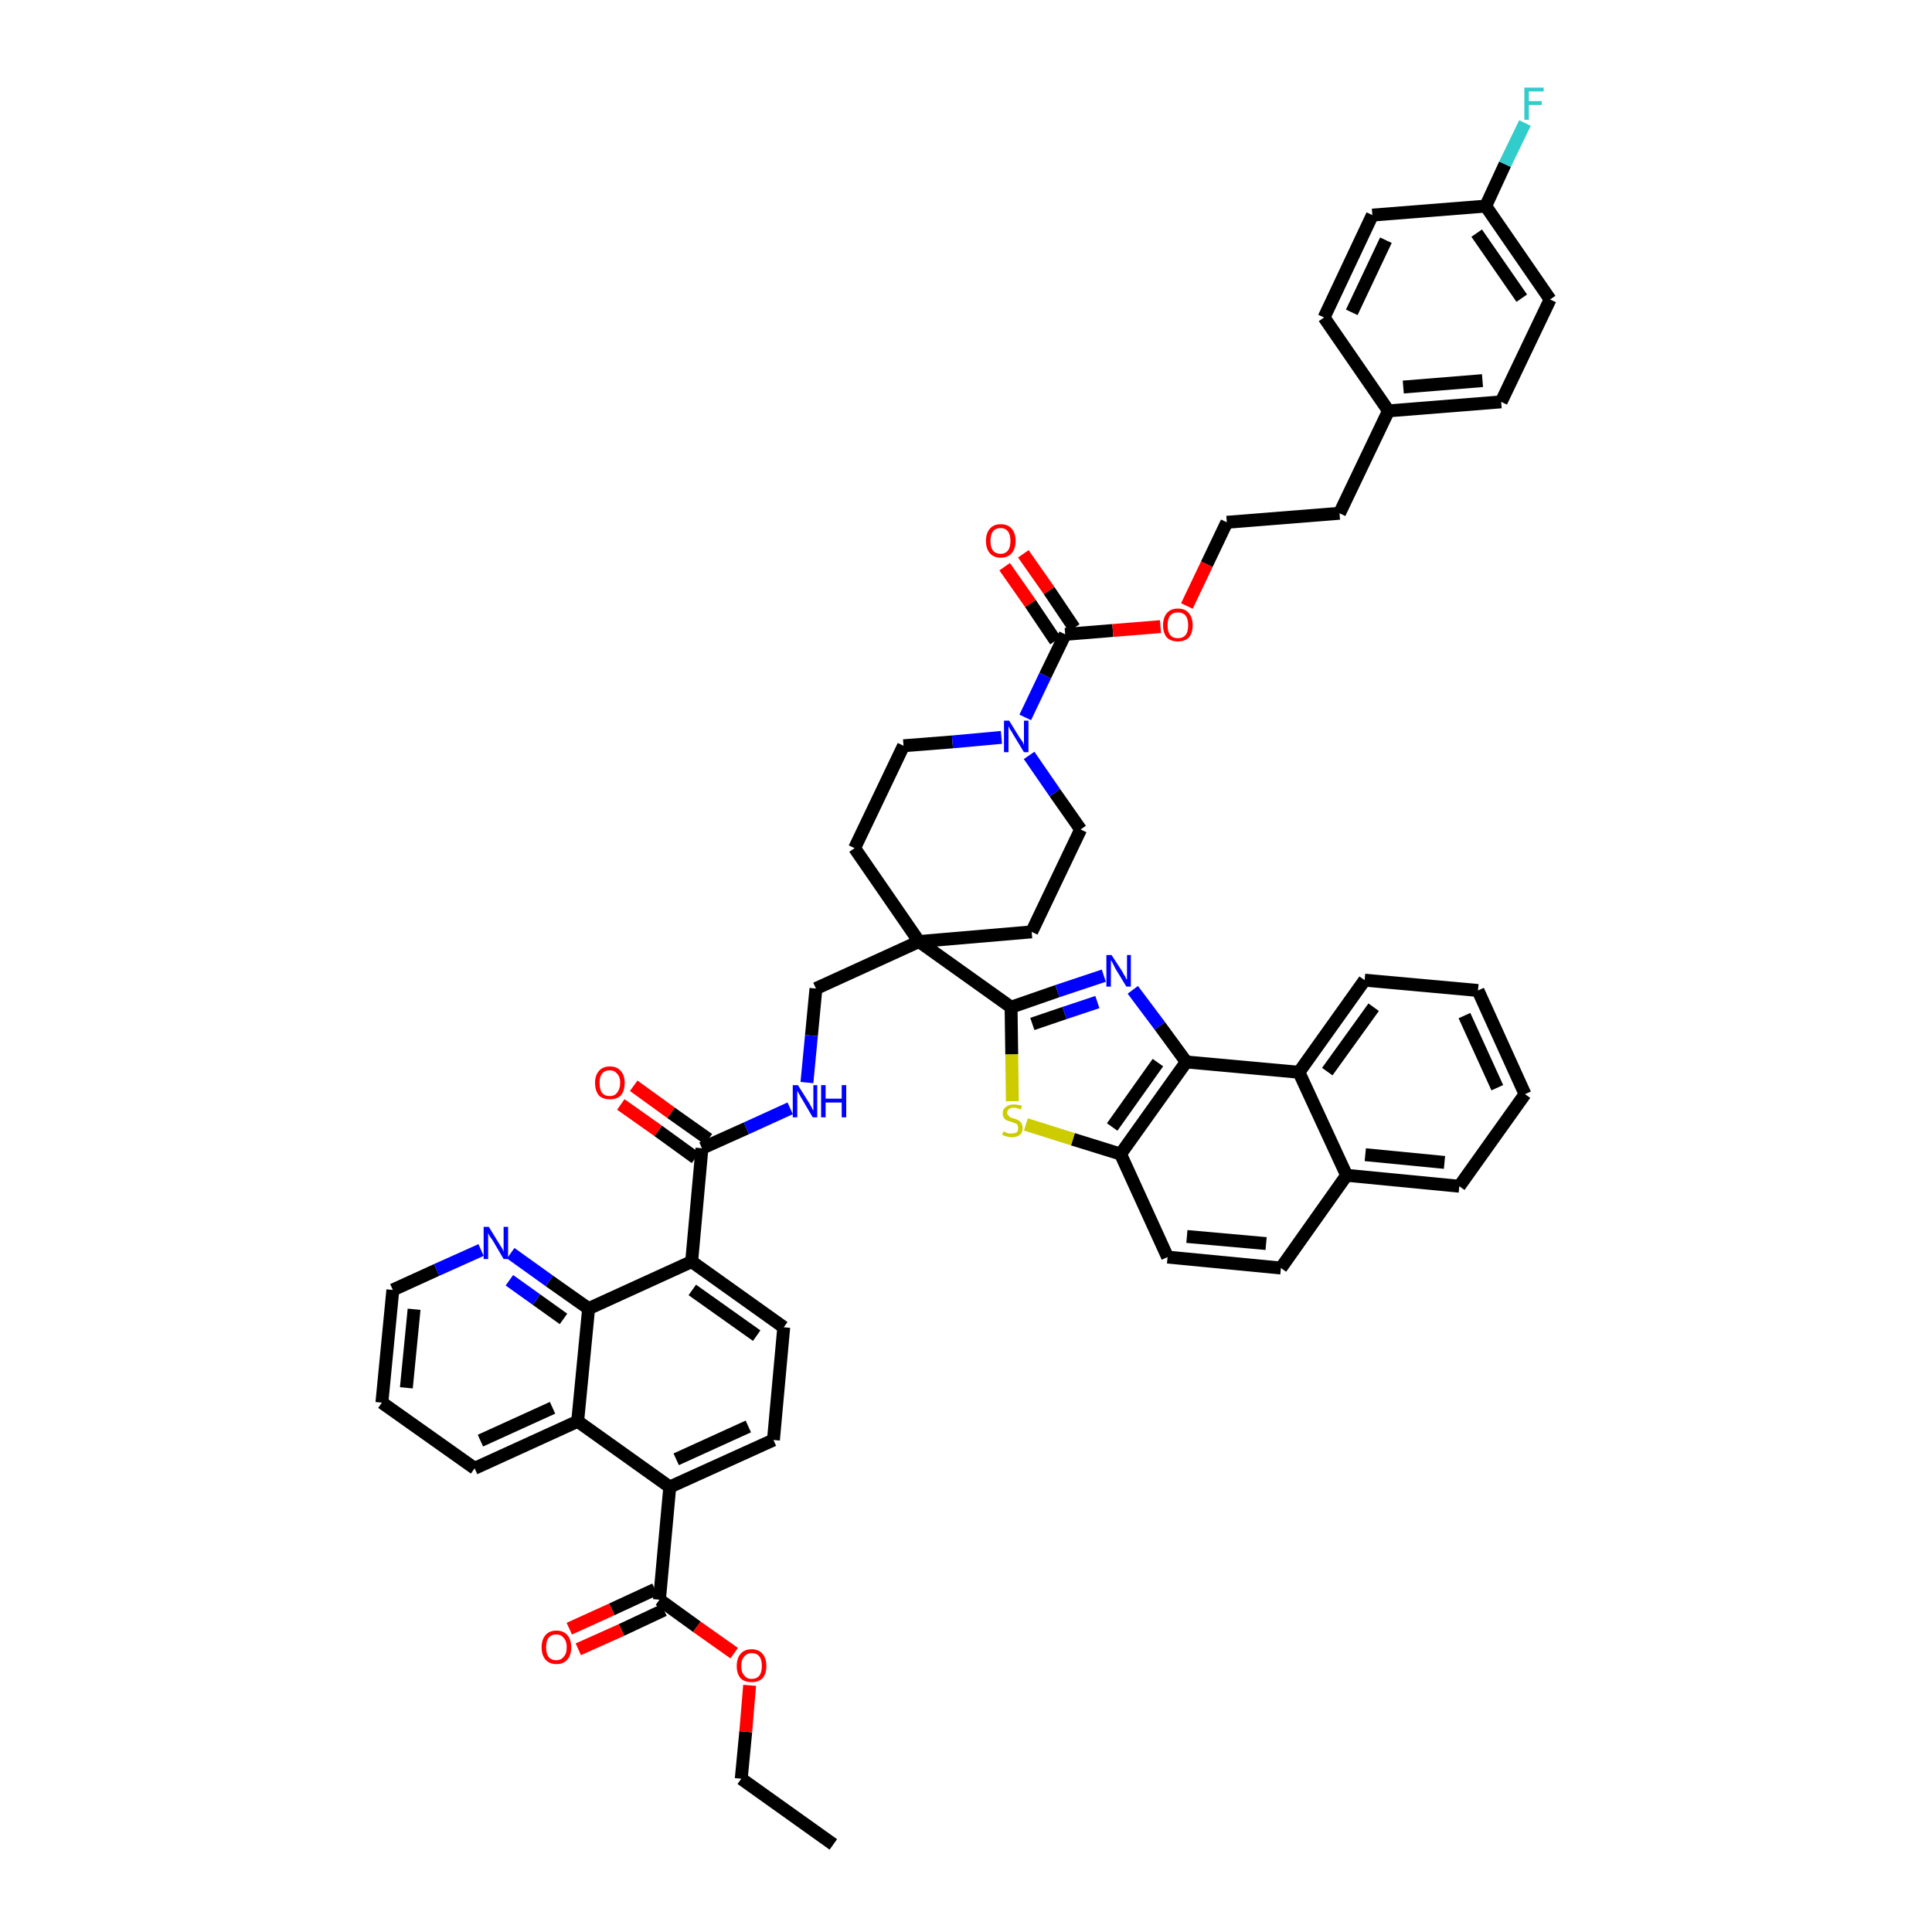 <?xml version='1.0' encoding='iso-8859-1'?>
<svg version='1.1' baseProfile='full'
              xmlns='http://www.w3.org/2000/svg'
                      xmlns:rdkit='http://www.rdkit.org/xml'
                      xmlns:xlink='http://www.w3.org/1999/xlink'
                  xml:space='preserve'
width='300px' height='300px' viewBox='0 0 300 300'>
<!-- END OF HEADER -->
<path class='bond-0 atom-0 atom-1' d='M 129.4,286.4 L 115.1,276.2' style='fill:none;fill-rule:evenodd;stroke:#000000;stroke-width:2.0px;stroke-linecap:butt;stroke-linejoin:miter;stroke-opacity:1' />
<path class='bond-1 atom-1 atom-2' d='M 115.1,276.2 L 115.8,268.9' style='fill:none;fill-rule:evenodd;stroke:#000000;stroke-width:2.0px;stroke-linecap:butt;stroke-linejoin:miter;stroke-opacity:1' />
<path class='bond-1 atom-1 atom-2' d='M 115.8,268.9 L 116.4,261.7' style='fill:none;fill-rule:evenodd;stroke:#FF0000;stroke-width:2.0px;stroke-linecap:butt;stroke-linejoin:miter;stroke-opacity:1' />
<path class='bond-2 atom-2 atom-3' d='M 114.0,256.7 L 108.2,252.6' style='fill:none;fill-rule:evenodd;stroke:#FF0000;stroke-width:2.0px;stroke-linecap:butt;stroke-linejoin:miter;stroke-opacity:1' />
<path class='bond-2 atom-2 atom-3' d='M 108.2,252.6 L 102.4,248.4' style='fill:none;fill-rule:evenodd;stroke:#000000;stroke-width:2.0px;stroke-linecap:butt;stroke-linejoin:miter;stroke-opacity:1' />
<path class='bond-3 atom-3 atom-4' d='M 101.7,246.8 L 95.0,249.9' style='fill:none;fill-rule:evenodd;stroke:#000000;stroke-width:2.0px;stroke-linecap:butt;stroke-linejoin:miter;stroke-opacity:1' />
<path class='bond-3 atom-3 atom-4' d='M 95.0,249.9 L 88.4,252.9' style='fill:none;fill-rule:evenodd;stroke:#FF0000;stroke-width:2.0px;stroke-linecap:butt;stroke-linejoin:miter;stroke-opacity:1' />
<path class='bond-3 atom-3 atom-4' d='M 103.1,250.0 L 96.5,253.1' style='fill:none;fill-rule:evenodd;stroke:#000000;stroke-width:2.0px;stroke-linecap:butt;stroke-linejoin:miter;stroke-opacity:1' />
<path class='bond-3 atom-3 atom-4' d='M 96.5,253.1 L 89.8,256.1' style='fill:none;fill-rule:evenodd;stroke:#FF0000;stroke-width:2.0px;stroke-linecap:butt;stroke-linejoin:miter;stroke-opacity:1' />
<path class='bond-4 atom-3 atom-5' d='M 102.4,248.4 L 104.0,230.9' style='fill:none;fill-rule:evenodd;stroke:#000000;stroke-width:2.0px;stroke-linecap:butt;stroke-linejoin:miter;stroke-opacity:1' />
<path class='bond-5 atom-5 atom-6' d='M 104.0,230.9 L 120.1,223.6' style='fill:none;fill-rule:evenodd;stroke:#000000;stroke-width:2.0px;stroke-linecap:butt;stroke-linejoin:miter;stroke-opacity:1' />
<path class='bond-5 atom-5 atom-6' d='M 105.0,226.6 L 116.2,221.5' style='fill:none;fill-rule:evenodd;stroke:#000000;stroke-width:2.0px;stroke-linecap:butt;stroke-linejoin:miter;stroke-opacity:1' />
<path class='bond-49 atom-49 atom-5' d='M 89.7,220.7 L 104.0,230.9' style='fill:none;fill-rule:evenodd;stroke:#000000;stroke-width:2.0px;stroke-linecap:butt;stroke-linejoin:miter;stroke-opacity:1' />
<path class='bond-6 atom-6 atom-7' d='M 120.1,223.6 L 121.7,206.1' style='fill:none;fill-rule:evenodd;stroke:#000000;stroke-width:2.0px;stroke-linecap:butt;stroke-linejoin:miter;stroke-opacity:1' />
<path class='bond-7 atom-7 atom-8' d='M 121.7,206.1 L 107.4,195.9' style='fill:none;fill-rule:evenodd;stroke:#000000;stroke-width:2.0px;stroke-linecap:butt;stroke-linejoin:miter;stroke-opacity:1' />
<path class='bond-7 atom-7 atom-8' d='M 117.5,207.4 L 107.5,200.3' style='fill:none;fill-rule:evenodd;stroke:#000000;stroke-width:2.0px;stroke-linecap:butt;stroke-linejoin:miter;stroke-opacity:1' />
<path class='bond-8 atom-8 atom-9' d='M 107.4,195.9 L 109.0,178.3' style='fill:none;fill-rule:evenodd;stroke:#000000;stroke-width:2.0px;stroke-linecap:butt;stroke-linejoin:miter;stroke-opacity:1' />
<path class='bond-43 atom-8 atom-44' d='M 107.4,195.9 L 91.4,203.2' style='fill:none;fill-rule:evenodd;stroke:#000000;stroke-width:2.0px;stroke-linecap:butt;stroke-linejoin:miter;stroke-opacity:1' />
<path class='bond-9 atom-9 atom-10' d='M 110.0,176.9 L 104.2,172.8' style='fill:none;fill-rule:evenodd;stroke:#000000;stroke-width:2.0px;stroke-linecap:butt;stroke-linejoin:miter;stroke-opacity:1' />
<path class='bond-9 atom-9 atom-10' d='M 104.2,172.8 L 98.4,168.6' style='fill:none;fill-rule:evenodd;stroke:#FF0000;stroke-width:2.0px;stroke-linecap:butt;stroke-linejoin:miter;stroke-opacity:1' />
<path class='bond-9 atom-9 atom-10' d='M 108.0,179.8 L 102.2,175.6' style='fill:none;fill-rule:evenodd;stroke:#000000;stroke-width:2.0px;stroke-linecap:butt;stroke-linejoin:miter;stroke-opacity:1' />
<path class='bond-9 atom-9 atom-10' d='M 102.2,175.6 L 96.4,171.5' style='fill:none;fill-rule:evenodd;stroke:#FF0000;stroke-width:2.0px;stroke-linecap:butt;stroke-linejoin:miter;stroke-opacity:1' />
<path class='bond-10 atom-9 atom-11' d='M 109.0,178.3 L 115.9,175.2' style='fill:none;fill-rule:evenodd;stroke:#000000;stroke-width:2.0px;stroke-linecap:butt;stroke-linejoin:miter;stroke-opacity:1' />
<path class='bond-10 atom-9 atom-11' d='M 115.9,175.2 L 122.7,172.1' style='fill:none;fill-rule:evenodd;stroke:#0000FF;stroke-width:2.0px;stroke-linecap:butt;stroke-linejoin:miter;stroke-opacity:1' />
<path class='bond-11 atom-11 atom-12' d='M 125.3,168.1 L 126.0,160.8' style='fill:none;fill-rule:evenodd;stroke:#0000FF;stroke-width:2.0px;stroke-linecap:butt;stroke-linejoin:miter;stroke-opacity:1' />
<path class='bond-11 atom-11 atom-12' d='M 126.0,160.8 L 126.7,153.5' style='fill:none;fill-rule:evenodd;stroke:#000000;stroke-width:2.0px;stroke-linecap:butt;stroke-linejoin:miter;stroke-opacity:1' />
<path class='bond-12 atom-12 atom-13' d='M 126.7,153.5 L 142.7,146.2' style='fill:none;fill-rule:evenodd;stroke:#000000;stroke-width:2.0px;stroke-linecap:butt;stroke-linejoin:miter;stroke-opacity:1' />
<path class='bond-13 atom-13 atom-14' d='M 142.7,146.2 L 157.0,156.4' style='fill:none;fill-rule:evenodd;stroke:#000000;stroke-width:2.0px;stroke-linecap:butt;stroke-linejoin:miter;stroke-opacity:1' />
<path class='bond-26 atom-13 atom-27' d='M 142.7,146.2 L 132.7,131.7' style='fill:none;fill-rule:evenodd;stroke:#000000;stroke-width:2.0px;stroke-linecap:butt;stroke-linejoin:miter;stroke-opacity:1' />
<path class='bond-50 atom-43 atom-13' d='M 160.2,144.7 L 142.7,146.2' style='fill:none;fill-rule:evenodd;stroke:#000000;stroke-width:2.0px;stroke-linecap:butt;stroke-linejoin:miter;stroke-opacity:1' />
<path class='bond-14 atom-14 atom-15' d='M 157.0,156.4 L 164.2,153.9' style='fill:none;fill-rule:evenodd;stroke:#000000;stroke-width:2.0px;stroke-linecap:butt;stroke-linejoin:miter;stroke-opacity:1' />
<path class='bond-14 atom-14 atom-15' d='M 164.2,153.9 L 171.4,151.5' style='fill:none;fill-rule:evenodd;stroke:#0000FF;stroke-width:2.0px;stroke-linecap:butt;stroke-linejoin:miter;stroke-opacity:1' />
<path class='bond-14 atom-14 atom-15' d='M 160.3,159.0 L 165.3,157.3' style='fill:none;fill-rule:evenodd;stroke:#000000;stroke-width:2.0px;stroke-linecap:butt;stroke-linejoin:miter;stroke-opacity:1' />
<path class='bond-14 atom-14 atom-15' d='M 165.3,157.3 L 170.4,155.6' style='fill:none;fill-rule:evenodd;stroke:#0000FF;stroke-width:2.0px;stroke-linecap:butt;stroke-linejoin:miter;stroke-opacity:1' />
<path class='bond-52 atom-26 atom-14' d='M 157.2,171.0 L 157.1,163.7' style='fill:none;fill-rule:evenodd;stroke:#CCCC00;stroke-width:2.0px;stroke-linecap:butt;stroke-linejoin:miter;stroke-opacity:1' />
<path class='bond-52 atom-26 atom-14' d='M 157.1,163.7 L 157.0,156.4' style='fill:none;fill-rule:evenodd;stroke:#000000;stroke-width:2.0px;stroke-linecap:butt;stroke-linejoin:miter;stroke-opacity:1' />
<path class='bond-15 atom-15 atom-16' d='M 175.9,153.7 L 180.1,159.3' style='fill:none;fill-rule:evenodd;stroke:#0000FF;stroke-width:2.0px;stroke-linecap:butt;stroke-linejoin:miter;stroke-opacity:1' />
<path class='bond-15 atom-15 atom-16' d='M 180.1,159.3 L 184.2,164.9' style='fill:none;fill-rule:evenodd;stroke:#000000;stroke-width:2.0px;stroke-linecap:butt;stroke-linejoin:miter;stroke-opacity:1' />
<path class='bond-16 atom-16 atom-17' d='M 184.2,164.9 L 174.0,179.2' style='fill:none;fill-rule:evenodd;stroke:#000000;stroke-width:2.0px;stroke-linecap:butt;stroke-linejoin:miter;stroke-opacity:1' />
<path class='bond-16 atom-16 atom-17' d='M 179.8,165.0 L 172.7,175.0' style='fill:none;fill-rule:evenodd;stroke:#000000;stroke-width:2.0px;stroke-linecap:butt;stroke-linejoin:miter;stroke-opacity:1' />
<path class='bond-54 atom-25 atom-16' d='M 201.7,166.5 L 184.2,164.9' style='fill:none;fill-rule:evenodd;stroke:#000000;stroke-width:2.0px;stroke-linecap:butt;stroke-linejoin:miter;stroke-opacity:1' />
<path class='bond-17 atom-17 atom-18' d='M 174.0,179.2 L 181.3,195.2' style='fill:none;fill-rule:evenodd;stroke:#000000;stroke-width:2.0px;stroke-linecap:butt;stroke-linejoin:miter;stroke-opacity:1' />
<path class='bond-25 atom-17 atom-26' d='M 174.0,179.2 L 166.6,176.9' style='fill:none;fill-rule:evenodd;stroke:#000000;stroke-width:2.0px;stroke-linecap:butt;stroke-linejoin:miter;stroke-opacity:1' />
<path class='bond-25 atom-17 atom-26' d='M 166.6,176.9 L 159.3,174.6' style='fill:none;fill-rule:evenodd;stroke:#CCCC00;stroke-width:2.0px;stroke-linecap:butt;stroke-linejoin:miter;stroke-opacity:1' />
<path class='bond-18 atom-18 atom-19' d='M 181.3,195.2 L 198.9,196.9' style='fill:none;fill-rule:evenodd;stroke:#000000;stroke-width:2.0px;stroke-linecap:butt;stroke-linejoin:miter;stroke-opacity:1' />
<path class='bond-18 atom-18 atom-19' d='M 184.3,192.0 L 196.6,193.1' style='fill:none;fill-rule:evenodd;stroke:#000000;stroke-width:2.0px;stroke-linecap:butt;stroke-linejoin:miter;stroke-opacity:1' />
<path class='bond-19 atom-19 atom-20' d='M 198.9,196.9 L 209.1,182.5' style='fill:none;fill-rule:evenodd;stroke:#000000;stroke-width:2.0px;stroke-linecap:butt;stroke-linejoin:miter;stroke-opacity:1' />
<path class='bond-20 atom-20 atom-21' d='M 209.1,182.5 L 226.6,184.2' style='fill:none;fill-rule:evenodd;stroke:#000000;stroke-width:2.0px;stroke-linecap:butt;stroke-linejoin:miter;stroke-opacity:1' />
<path class='bond-20 atom-20 atom-21' d='M 212.0,179.3 L 224.3,180.5' style='fill:none;fill-rule:evenodd;stroke:#000000;stroke-width:2.0px;stroke-linecap:butt;stroke-linejoin:miter;stroke-opacity:1' />
<path class='bond-55 atom-25 atom-20' d='M 201.7,166.5 L 209.1,182.5' style='fill:none;fill-rule:evenodd;stroke:#000000;stroke-width:2.0px;stroke-linecap:butt;stroke-linejoin:miter;stroke-opacity:1' />
<path class='bond-21 atom-21 atom-22' d='M 226.6,184.2 L 236.8,169.9' style='fill:none;fill-rule:evenodd;stroke:#000000;stroke-width:2.0px;stroke-linecap:butt;stroke-linejoin:miter;stroke-opacity:1' />
<path class='bond-22 atom-22 atom-23' d='M 236.8,169.9 L 229.5,153.8' style='fill:none;fill-rule:evenodd;stroke:#000000;stroke-width:2.0px;stroke-linecap:butt;stroke-linejoin:miter;stroke-opacity:1' />
<path class='bond-22 atom-22 atom-23' d='M 232.5,168.9 L 227.4,157.7' style='fill:none;fill-rule:evenodd;stroke:#000000;stroke-width:2.0px;stroke-linecap:butt;stroke-linejoin:miter;stroke-opacity:1' />
<path class='bond-23 atom-23 atom-24' d='M 229.5,153.8 L 211.9,152.2' style='fill:none;fill-rule:evenodd;stroke:#000000;stroke-width:2.0px;stroke-linecap:butt;stroke-linejoin:miter;stroke-opacity:1' />
<path class='bond-24 atom-24 atom-25' d='M 211.9,152.2 L 201.7,166.5' style='fill:none;fill-rule:evenodd;stroke:#000000;stroke-width:2.0px;stroke-linecap:butt;stroke-linejoin:miter;stroke-opacity:1' />
<path class='bond-24 atom-24 atom-25' d='M 213.3,156.4 L 206.1,166.4' style='fill:none;fill-rule:evenodd;stroke:#000000;stroke-width:2.0px;stroke-linecap:butt;stroke-linejoin:miter;stroke-opacity:1' />
<path class='bond-27 atom-27 atom-28' d='M 132.7,131.7 L 140.3,115.8' style='fill:none;fill-rule:evenodd;stroke:#000000;stroke-width:2.0px;stroke-linecap:butt;stroke-linejoin:miter;stroke-opacity:1' />
<path class='bond-28 atom-28 atom-29' d='M 140.3,115.8 L 147.9,115.2' style='fill:none;fill-rule:evenodd;stroke:#000000;stroke-width:2.0px;stroke-linecap:butt;stroke-linejoin:miter;stroke-opacity:1' />
<path class='bond-28 atom-28 atom-29' d='M 147.9,115.2 L 155.5,114.5' style='fill:none;fill-rule:evenodd;stroke:#0000FF;stroke-width:2.0px;stroke-linecap:butt;stroke-linejoin:miter;stroke-opacity:1' />
<path class='bond-29 atom-29 atom-30' d='M 159.2,111.4 L 162.3,104.9' style='fill:none;fill-rule:evenodd;stroke:#0000FF;stroke-width:2.0px;stroke-linecap:butt;stroke-linejoin:miter;stroke-opacity:1' />
<path class='bond-29 atom-29 atom-30' d='M 162.3,104.9 L 165.4,98.5' style='fill:none;fill-rule:evenodd;stroke:#000000;stroke-width:2.0px;stroke-linecap:butt;stroke-linejoin:miter;stroke-opacity:1' />
<path class='bond-41 atom-29 atom-42' d='M 159.8,117.3 L 163.8,123.1' style='fill:none;fill-rule:evenodd;stroke:#0000FF;stroke-width:2.0px;stroke-linecap:butt;stroke-linejoin:miter;stroke-opacity:1' />
<path class='bond-41 atom-29 atom-42' d='M 163.8,123.1 L 167.8,128.8' style='fill:none;fill-rule:evenodd;stroke:#000000;stroke-width:2.0px;stroke-linecap:butt;stroke-linejoin:miter;stroke-opacity:1' />
<path class='bond-30 atom-30 atom-31' d='M 166.8,97.5 L 162.9,91.7' style='fill:none;fill-rule:evenodd;stroke:#000000;stroke-width:2.0px;stroke-linecap:butt;stroke-linejoin:miter;stroke-opacity:1' />
<path class='bond-30 atom-30 atom-31' d='M 162.9,91.7 L 158.9,86.0' style='fill:none;fill-rule:evenodd;stroke:#FF0000;stroke-width:2.0px;stroke-linecap:butt;stroke-linejoin:miter;stroke-opacity:1' />
<path class='bond-30 atom-30 atom-31' d='M 163.9,99.5 L 160.0,93.7' style='fill:none;fill-rule:evenodd;stroke:#000000;stroke-width:2.0px;stroke-linecap:butt;stroke-linejoin:miter;stroke-opacity:1' />
<path class='bond-30 atom-30 atom-31' d='M 160.0,93.7 L 156.0,88.0' style='fill:none;fill-rule:evenodd;stroke:#FF0000;stroke-width:2.0px;stroke-linecap:butt;stroke-linejoin:miter;stroke-opacity:1' />
<path class='bond-31 atom-30 atom-32' d='M 165.4,98.5 L 172.8,97.9' style='fill:none;fill-rule:evenodd;stroke:#000000;stroke-width:2.0px;stroke-linecap:butt;stroke-linejoin:miter;stroke-opacity:1' />
<path class='bond-31 atom-30 atom-32' d='M 172.8,97.9 L 180.2,97.3' style='fill:none;fill-rule:evenodd;stroke:#FF0000;stroke-width:2.0px;stroke-linecap:butt;stroke-linejoin:miter;stroke-opacity:1' />
<path class='bond-32 atom-32 atom-33' d='M 184.3,94.1 L 187.4,87.6' style='fill:none;fill-rule:evenodd;stroke:#FF0000;stroke-width:2.0px;stroke-linecap:butt;stroke-linejoin:miter;stroke-opacity:1' />
<path class='bond-32 atom-32 atom-33' d='M 187.4,87.6 L 190.5,81.1' style='fill:none;fill-rule:evenodd;stroke:#000000;stroke-width:2.0px;stroke-linecap:butt;stroke-linejoin:miter;stroke-opacity:1' />
<path class='bond-33 atom-33 atom-34' d='M 190.5,81.1 L 208.0,79.7' style='fill:none;fill-rule:evenodd;stroke:#000000;stroke-width:2.0px;stroke-linecap:butt;stroke-linejoin:miter;stroke-opacity:1' />
<path class='bond-34 atom-34 atom-35' d='M 208.0,79.7 L 215.6,63.8' style='fill:none;fill-rule:evenodd;stroke:#000000;stroke-width:2.0px;stroke-linecap:butt;stroke-linejoin:miter;stroke-opacity:1' />
<path class='bond-35 atom-35 atom-36' d='M 215.6,63.8 L 233.1,62.4' style='fill:none;fill-rule:evenodd;stroke:#000000;stroke-width:2.0px;stroke-linecap:butt;stroke-linejoin:miter;stroke-opacity:1' />
<path class='bond-35 atom-35 atom-36' d='M 217.9,60.1 L 230.2,59.1' style='fill:none;fill-rule:evenodd;stroke:#000000;stroke-width:2.0px;stroke-linecap:butt;stroke-linejoin:miter;stroke-opacity:1' />
<path class='bond-53 atom-41 atom-35' d='M 205.6,49.3 L 215.6,63.8' style='fill:none;fill-rule:evenodd;stroke:#000000;stroke-width:2.0px;stroke-linecap:butt;stroke-linejoin:miter;stroke-opacity:1' />
<path class='bond-36 atom-36 atom-37' d='M 233.1,62.4 L 240.7,46.5' style='fill:none;fill-rule:evenodd;stroke:#000000;stroke-width:2.0px;stroke-linecap:butt;stroke-linejoin:miter;stroke-opacity:1' />
<path class='bond-37 atom-37 atom-38' d='M 240.7,46.5 L 230.7,32.0' style='fill:none;fill-rule:evenodd;stroke:#000000;stroke-width:2.0px;stroke-linecap:butt;stroke-linejoin:miter;stroke-opacity:1' />
<path class='bond-37 atom-37 atom-38' d='M 236.3,46.3 L 229.3,36.2' style='fill:none;fill-rule:evenodd;stroke:#000000;stroke-width:2.0px;stroke-linecap:butt;stroke-linejoin:miter;stroke-opacity:1' />
<path class='bond-38 atom-38 atom-39' d='M 230.7,32.0 L 233.7,25.5' style='fill:none;fill-rule:evenodd;stroke:#000000;stroke-width:2.0px;stroke-linecap:butt;stroke-linejoin:miter;stroke-opacity:1' />
<path class='bond-38 atom-38 atom-39' d='M 233.7,25.5 L 236.8,19.1' style='fill:none;fill-rule:evenodd;stroke:#33CCCC;stroke-width:2.0px;stroke-linecap:butt;stroke-linejoin:miter;stroke-opacity:1' />
<path class='bond-39 atom-38 atom-40' d='M 230.7,32.0 L 213.1,33.4' style='fill:none;fill-rule:evenodd;stroke:#000000;stroke-width:2.0px;stroke-linecap:butt;stroke-linejoin:miter;stroke-opacity:1' />
<path class='bond-40 atom-40 atom-41' d='M 213.1,33.4 L 205.6,49.3' style='fill:none;fill-rule:evenodd;stroke:#000000;stroke-width:2.0px;stroke-linecap:butt;stroke-linejoin:miter;stroke-opacity:1' />
<path class='bond-40 atom-40 atom-41' d='M 215.2,37.3 L 209.9,48.5' style='fill:none;fill-rule:evenodd;stroke:#000000;stroke-width:2.0px;stroke-linecap:butt;stroke-linejoin:miter;stroke-opacity:1' />
<path class='bond-42 atom-42 atom-43' d='M 167.8,128.8 L 160.2,144.7' style='fill:none;fill-rule:evenodd;stroke:#000000;stroke-width:2.0px;stroke-linecap:butt;stroke-linejoin:miter;stroke-opacity:1' />
<path class='bond-44 atom-44 atom-45' d='M 91.4,203.2 L 85.3,198.9' style='fill:none;fill-rule:evenodd;stroke:#000000;stroke-width:2.0px;stroke-linecap:butt;stroke-linejoin:miter;stroke-opacity:1' />
<path class='bond-44 atom-44 atom-45' d='M 85.3,198.9 L 79.3,194.6' style='fill:none;fill-rule:evenodd;stroke:#0000FF;stroke-width:2.0px;stroke-linecap:butt;stroke-linejoin:miter;stroke-opacity:1' />
<path class='bond-44 atom-44 atom-45' d='M 87.5,204.8 L 83.3,201.8' style='fill:none;fill-rule:evenodd;stroke:#000000;stroke-width:2.0px;stroke-linecap:butt;stroke-linejoin:miter;stroke-opacity:1' />
<path class='bond-44 atom-44 atom-45' d='M 83.3,201.8 L 79.1,198.8' style='fill:none;fill-rule:evenodd;stroke:#0000FF;stroke-width:2.0px;stroke-linecap:butt;stroke-linejoin:miter;stroke-opacity:1' />
<path class='bond-51 atom-49 atom-44' d='M 89.7,220.7 L 91.4,203.2' style='fill:none;fill-rule:evenodd;stroke:#000000;stroke-width:2.0px;stroke-linecap:butt;stroke-linejoin:miter;stroke-opacity:1' />
<path class='bond-45 atom-45 atom-46' d='M 74.7,194.1 L 67.8,197.2' style='fill:none;fill-rule:evenodd;stroke:#0000FF;stroke-width:2.0px;stroke-linecap:butt;stroke-linejoin:miter;stroke-opacity:1' />
<path class='bond-45 atom-45 atom-46' d='M 67.8,197.2 L 61.0,200.3' style='fill:none;fill-rule:evenodd;stroke:#000000;stroke-width:2.0px;stroke-linecap:butt;stroke-linejoin:miter;stroke-opacity:1' />
<path class='bond-46 atom-46 atom-47' d='M 61.0,200.3 L 59.3,217.8' style='fill:none;fill-rule:evenodd;stroke:#000000;stroke-width:2.0px;stroke-linecap:butt;stroke-linejoin:miter;stroke-opacity:1' />
<path class='bond-46 atom-46 atom-47' d='M 64.3,203.3 L 63.1,215.5' style='fill:none;fill-rule:evenodd;stroke:#000000;stroke-width:2.0px;stroke-linecap:butt;stroke-linejoin:miter;stroke-opacity:1' />
<path class='bond-47 atom-47 atom-48' d='M 59.3,217.8 L 73.7,228.0' style='fill:none;fill-rule:evenodd;stroke:#000000;stroke-width:2.0px;stroke-linecap:butt;stroke-linejoin:miter;stroke-opacity:1' />
<path class='bond-48 atom-48 atom-49' d='M 73.7,228.0 L 89.7,220.7' style='fill:none;fill-rule:evenodd;stroke:#000000;stroke-width:2.0px;stroke-linecap:butt;stroke-linejoin:miter;stroke-opacity:1' />
<path class='bond-48 atom-48 atom-49' d='M 74.6,223.7 L 85.8,218.6' style='fill:none;fill-rule:evenodd;stroke:#000000;stroke-width:2.0px;stroke-linecap:butt;stroke-linejoin:miter;stroke-opacity:1' />
<path  class='atom-2' d='M 114.4 258.7
Q 114.4 257.5, 115.0 256.8
Q 115.6 256.1, 116.7 256.1
Q 117.8 256.1, 118.4 256.8
Q 119.0 257.5, 119.0 258.7
Q 119.0 259.9, 118.4 260.6
Q 117.8 261.2, 116.7 261.2
Q 115.6 261.2, 115.0 260.6
Q 114.4 259.9, 114.4 258.7
M 116.7 260.7
Q 117.5 260.7, 117.9 260.2
Q 118.3 259.7, 118.3 258.7
Q 118.3 257.7, 117.9 257.2
Q 117.5 256.7, 116.7 256.7
Q 116.0 256.7, 115.6 257.2
Q 115.1 257.7, 115.1 258.7
Q 115.1 259.7, 115.6 260.2
Q 116.0 260.7, 116.7 260.7
' fill='#FF0000'/>
<path  class='atom-4' d='M 84.1 255.8
Q 84.1 254.6, 84.7 253.9
Q 85.3 253.2, 86.4 253.2
Q 87.5 253.2, 88.1 253.9
Q 88.7 254.6, 88.7 255.8
Q 88.7 257.0, 88.1 257.7
Q 87.5 258.4, 86.4 258.4
Q 85.3 258.4, 84.7 257.7
Q 84.1 257.0, 84.1 255.8
M 86.4 257.8
Q 87.1 257.8, 87.5 257.3
Q 88.0 256.8, 88.0 255.8
Q 88.0 254.8, 87.5 254.3
Q 87.1 253.8, 86.4 253.8
Q 85.6 253.8, 85.2 254.3
Q 84.8 254.8, 84.8 255.8
Q 84.8 256.8, 85.2 257.3
Q 85.6 257.8, 86.4 257.8
' fill='#FF0000'/>
<path  class='atom-10' d='M 92.4 168.1
Q 92.4 167.0, 93.0 166.3
Q 93.6 165.6, 94.7 165.6
Q 95.8 165.6, 96.4 166.3
Q 97.0 167.0, 97.0 168.1
Q 97.0 169.4, 96.4 170.1
Q 95.8 170.7, 94.7 170.7
Q 93.6 170.7, 93.0 170.1
Q 92.4 169.4, 92.4 168.1
M 94.7 170.2
Q 95.4 170.2, 95.8 169.7
Q 96.3 169.1, 96.3 168.1
Q 96.3 167.2, 95.8 166.7
Q 95.4 166.2, 94.7 166.2
Q 93.9 166.2, 93.5 166.7
Q 93.1 167.2, 93.1 168.1
Q 93.1 169.2, 93.5 169.7
Q 93.9 170.2, 94.7 170.2
' fill='#FF0000'/>
<path  class='atom-11' d='M 123.9 168.5
L 125.6 171.2
Q 125.7 171.4, 126.0 171.9
Q 126.2 172.4, 126.3 172.4
L 126.3 168.5
L 126.9 168.5
L 126.9 173.5
L 126.2 173.5
L 124.5 170.6
Q 124.3 170.3, 124.1 169.9
Q 123.9 169.5, 123.8 169.4
L 123.8 173.5
L 123.1 173.5
L 123.1 168.5
L 123.9 168.5
' fill='#0000FF'/>
<path  class='atom-11' d='M 127.5 168.5
L 128.2 168.5
L 128.2 170.6
L 130.7 170.6
L 130.7 168.5
L 131.4 168.5
L 131.4 173.5
L 130.7 173.5
L 130.7 171.2
L 128.2 171.2
L 128.2 173.5
L 127.5 173.5
L 127.5 168.5
' fill='#0000FF'/>
<path  class='atom-15' d='M 172.6 148.3
L 174.3 150.9
Q 174.4 151.2, 174.7 151.6
Q 174.9 152.1, 175.0 152.1
L 175.0 148.3
L 175.6 148.3
L 175.6 153.2
L 174.9 153.2
L 173.2 150.4
Q 173.0 150.0, 172.8 149.6
Q 172.6 149.2, 172.5 149.1
L 172.5 153.2
L 171.8 153.2
L 171.8 148.3
L 172.6 148.3
' fill='#0000FF'/>
<path  class='atom-26' d='M 155.8 175.7
Q 155.9 175.7, 156.1 175.8
Q 156.3 175.9, 156.6 176.0
Q 156.9 176.0, 157.1 176.0
Q 157.6 176.0, 157.9 175.8
Q 158.1 175.6, 158.1 175.2
Q 158.1 174.9, 158.0 174.7
Q 157.9 174.5, 157.6 174.4
Q 157.4 174.4, 157.1 174.2
Q 156.6 174.1, 156.4 174.0
Q 156.1 173.9, 155.9 173.6
Q 155.7 173.3, 155.7 172.9
Q 155.7 172.2, 156.2 171.9
Q 156.6 171.5, 157.4 171.5
Q 158.0 171.5, 158.7 171.7
L 158.5 172.3
Q 157.9 172.0, 157.5 172.0
Q 157.0 172.0, 156.7 172.2
Q 156.4 172.4, 156.4 172.8
Q 156.4 173.1, 156.6 173.2
Q 156.7 173.4, 156.9 173.5
Q 157.1 173.6, 157.5 173.7
Q 157.9 173.8, 158.2 174.0
Q 158.4 174.1, 158.6 174.4
Q 158.8 174.7, 158.8 175.2
Q 158.8 175.8, 158.4 176.2
Q 157.9 176.6, 157.1 176.6
Q 156.7 176.6, 156.4 176.5
Q 156.0 176.4, 155.6 176.2
L 155.8 175.7
' fill='#CCCC00'/>
<path  class='atom-29' d='M 156.7 111.9
L 158.3 114.5
Q 158.5 114.8, 158.8 115.2
Q 159.0 115.7, 159.0 115.7
L 159.0 111.9
L 159.7 111.9
L 159.7 116.8
L 159.0 116.8
L 157.3 114.0
Q 157.1 113.6, 156.8 113.2
Q 156.6 112.8, 156.6 112.7
L 156.6 116.8
L 155.9 116.8
L 155.9 111.9
L 156.7 111.9
' fill='#0000FF'/>
<path  class='atom-31' d='M 153.1 84.0
Q 153.1 82.8, 153.7 82.1
Q 154.3 81.4, 155.4 81.4
Q 156.5 81.4, 157.1 82.1
Q 157.7 82.8, 157.7 84.0
Q 157.7 85.2, 157.1 85.9
Q 156.5 86.6, 155.4 86.6
Q 154.3 86.6, 153.7 85.9
Q 153.1 85.2, 153.1 84.0
M 155.4 86.0
Q 156.1 86.0, 156.5 85.5
Q 156.9 85.0, 156.9 84.0
Q 156.9 83.0, 156.5 82.5
Q 156.1 82.0, 155.4 82.0
Q 154.6 82.0, 154.2 82.5
Q 153.8 83.0, 153.8 84.0
Q 153.8 85.0, 154.2 85.5
Q 154.6 86.0, 155.4 86.0
' fill='#FF0000'/>
<path  class='atom-32' d='M 180.6 97.1
Q 180.6 95.9, 181.2 95.2
Q 181.8 94.5, 182.9 94.5
Q 184.0 94.5, 184.6 95.2
Q 185.2 95.9, 185.2 97.1
Q 185.2 98.3, 184.6 99.0
Q 184.0 99.6, 182.9 99.6
Q 181.8 99.6, 181.2 99.0
Q 180.6 98.3, 180.6 97.1
M 182.9 99.1
Q 183.7 99.1, 184.1 98.6
Q 184.5 98.1, 184.5 97.1
Q 184.5 96.1, 184.1 95.6
Q 183.7 95.1, 182.9 95.1
Q 182.1 95.1, 181.7 95.6
Q 181.3 96.1, 181.3 97.1
Q 181.3 98.1, 181.7 98.6
Q 182.1 99.1, 182.9 99.1
' fill='#FF0000'/>
<path  class='atom-39' d='M 236.7 13.6
L 239.7 13.6
L 239.7 14.2
L 237.4 14.2
L 237.4 15.7
L 239.4 15.7
L 239.4 16.3
L 237.4 16.3
L 237.4 18.6
L 236.7 18.6
L 236.7 13.6
' fill='#33CCCC'/>
<path  class='atom-45' d='M 75.9 190.5
L 77.5 193.1
Q 77.7 193.4, 78.0 193.9
Q 78.2 194.3, 78.2 194.4
L 78.2 190.5
L 78.9 190.5
L 78.9 195.5
L 78.2 195.5
L 76.5 192.6
Q 76.3 192.3, 76.0 191.9
Q 75.8 191.5, 75.8 191.4
L 75.8 195.5
L 75.1 195.5
L 75.1 190.5
L 75.9 190.5
' fill='#0000FF'/>
</svg>
